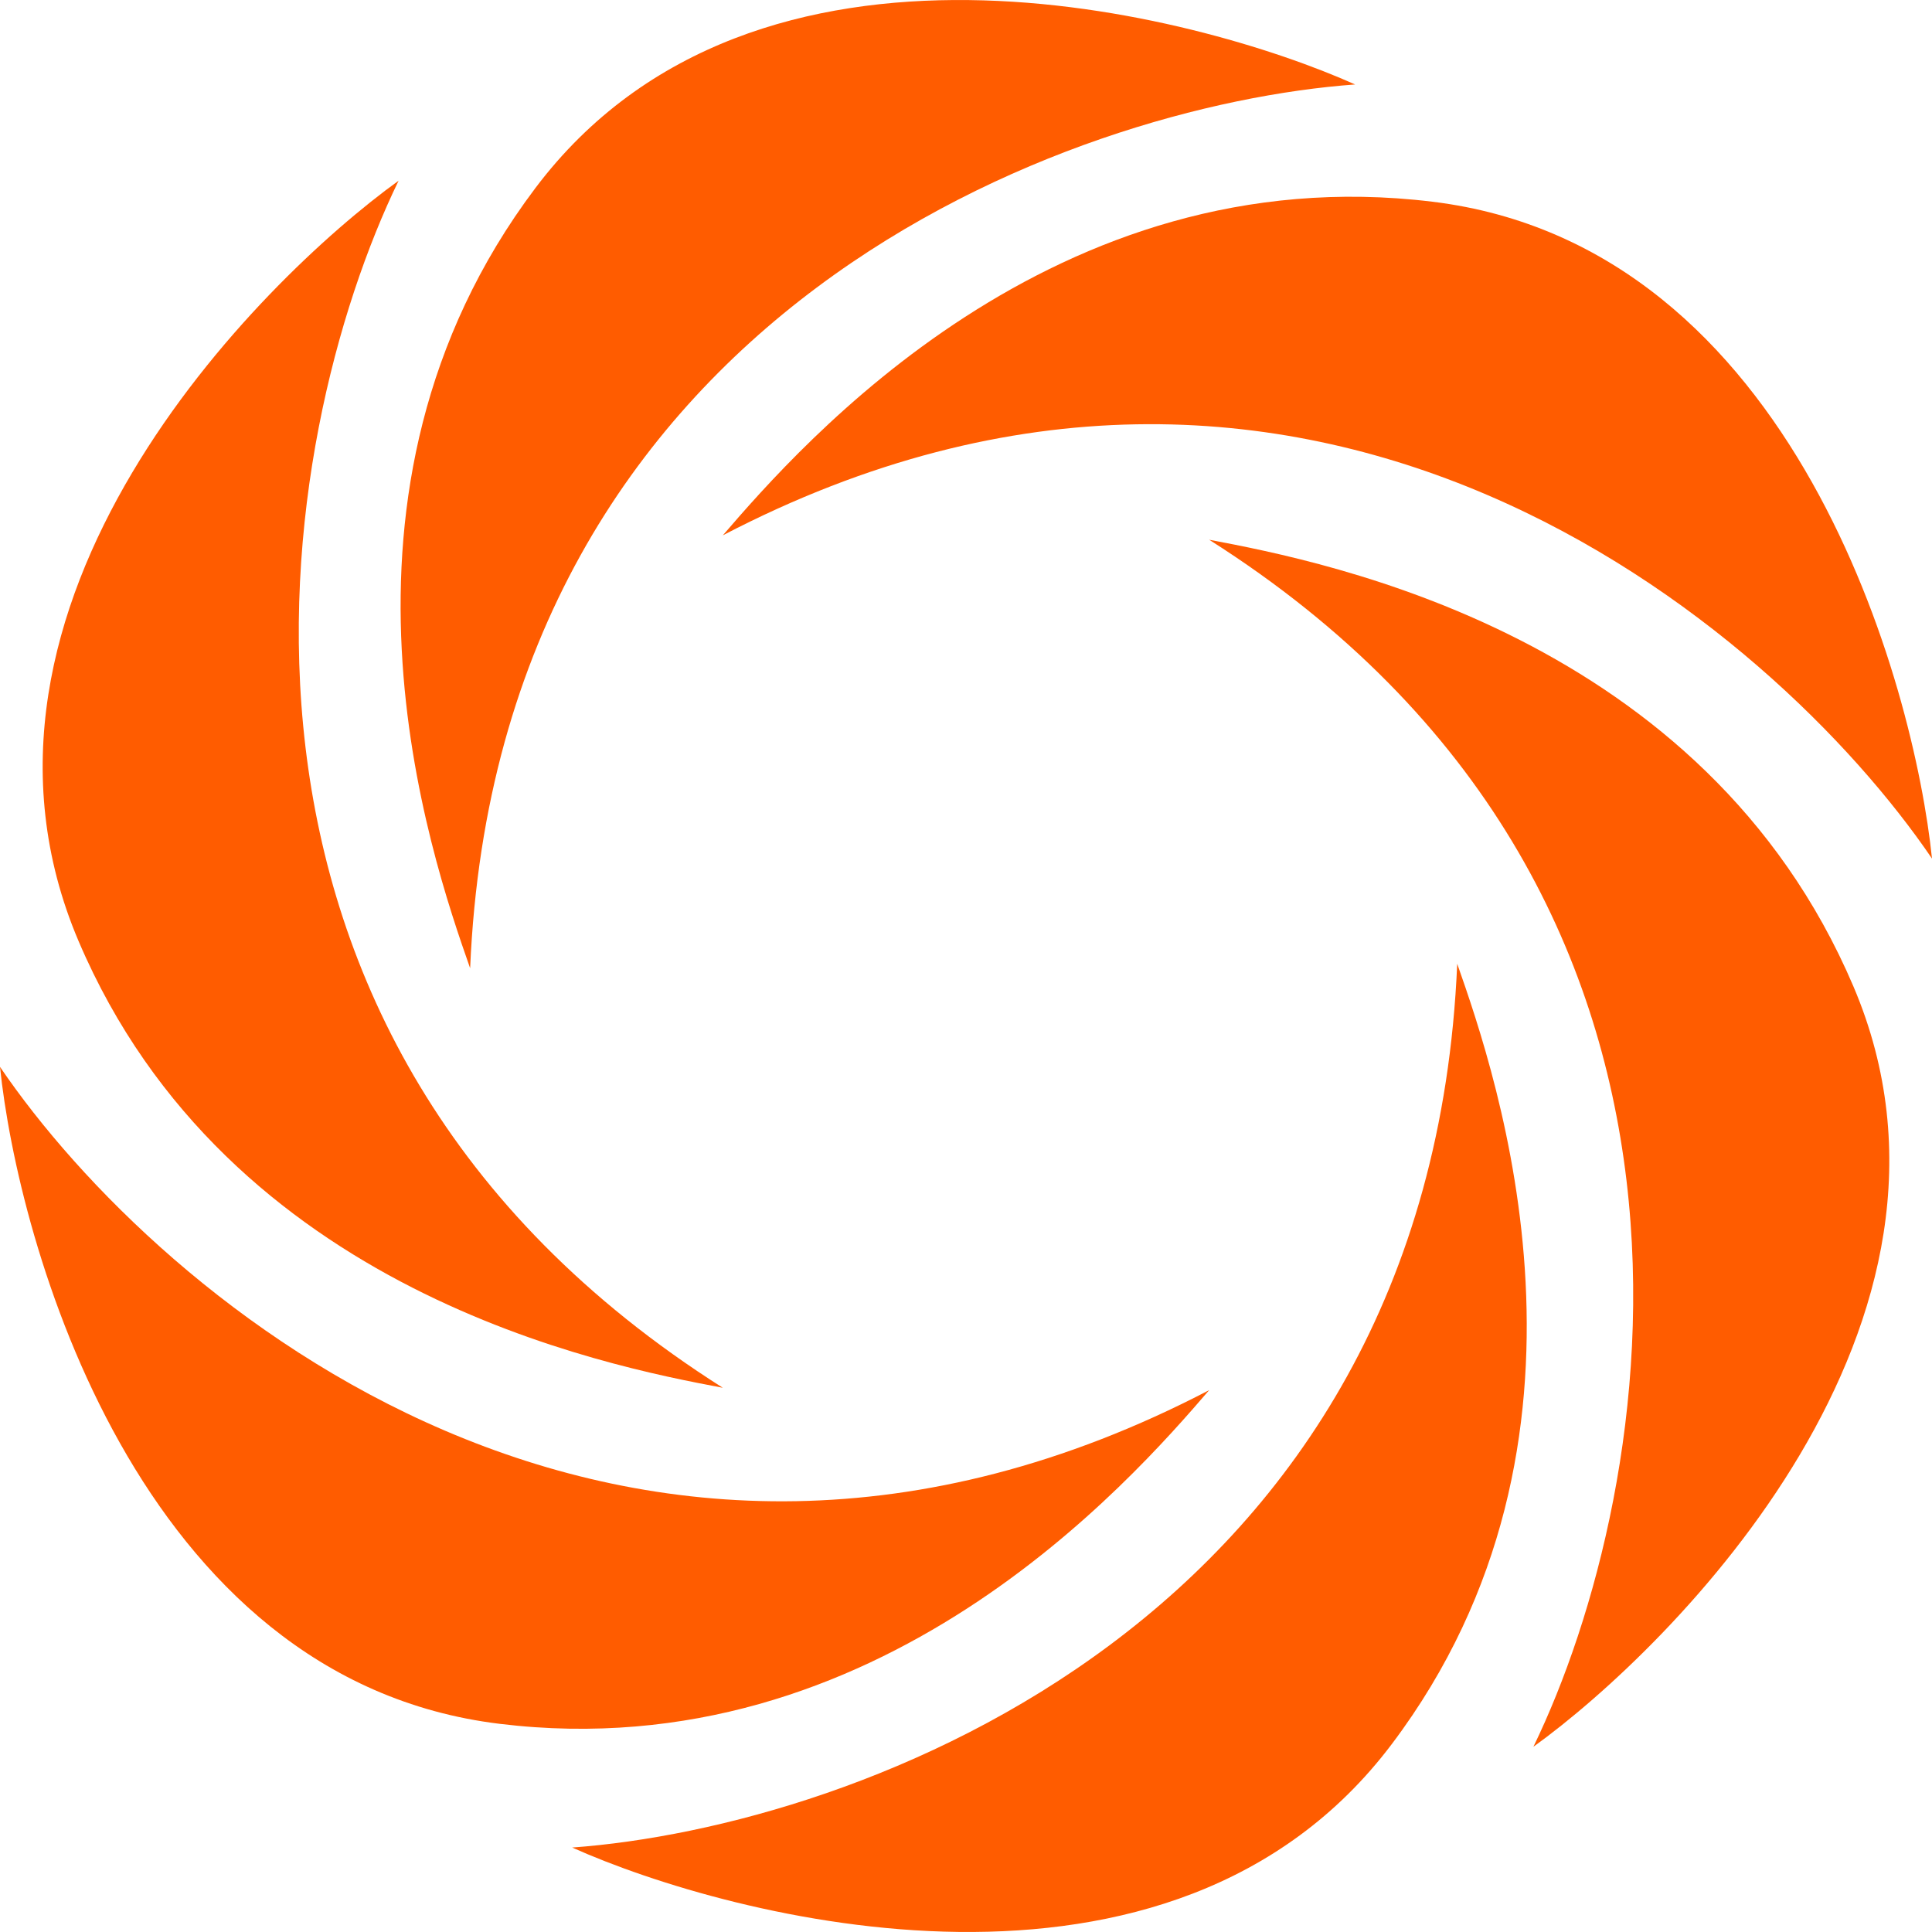 <svg width="32" height="32" viewBox="0 0 32 32" fill="none" xmlns="http://www.w3.org/2000/svg">
<path d="M7.787 16.037C7.124 14.152 5.068 8.156 8.869 3.113C12.518 -1.729 19.83 0.228 22.445 1.399C17.752 1.74 8.249 5.145 7.787 16.037Z" fill="#FF5C00"/>
<path d="M11.972 22.986C10.005 22.616 3.776 21.395 1.302 15.589C-1.075 10.012 4.279 4.669 6.602 2.993C4.551 7.222 2.753 17.14 11.972 22.986Z" fill="#FF5C00"/>
<path d="M20.028 23.025C18.724 24.54 14.55 29.316 8.275 28.552C2.25 27.818 0.292 20.517 0 17.671C2.643 21.558 10.348 28.072 20.028 23.025Z" fill="#FF5C00"/>
<path d="M24.136 15.963C24.799 17.848 26.855 23.844 23.053 28.887C19.404 33.729 12.092 31.772 9.477 30.601C14.171 30.26 23.674 26.855 24.136 15.963Z" fill="#FF5C00"/>
<path d="M20.028 8.94C21.995 9.31 28.224 10.531 30.698 16.337C33.074 21.913 27.72 27.256 25.398 28.932C27.449 24.704 29.246 14.786 20.028 8.94Z" fill="#FF5C00"/>
<path d="M11.972 8.867C13.276 7.353 17.45 2.576 23.725 3.341C29.75 4.075 31.708 11.375 32 14.221C29.357 10.334 21.652 3.821 11.972 8.867Z" fill="#FF5C00"/>
</svg>
